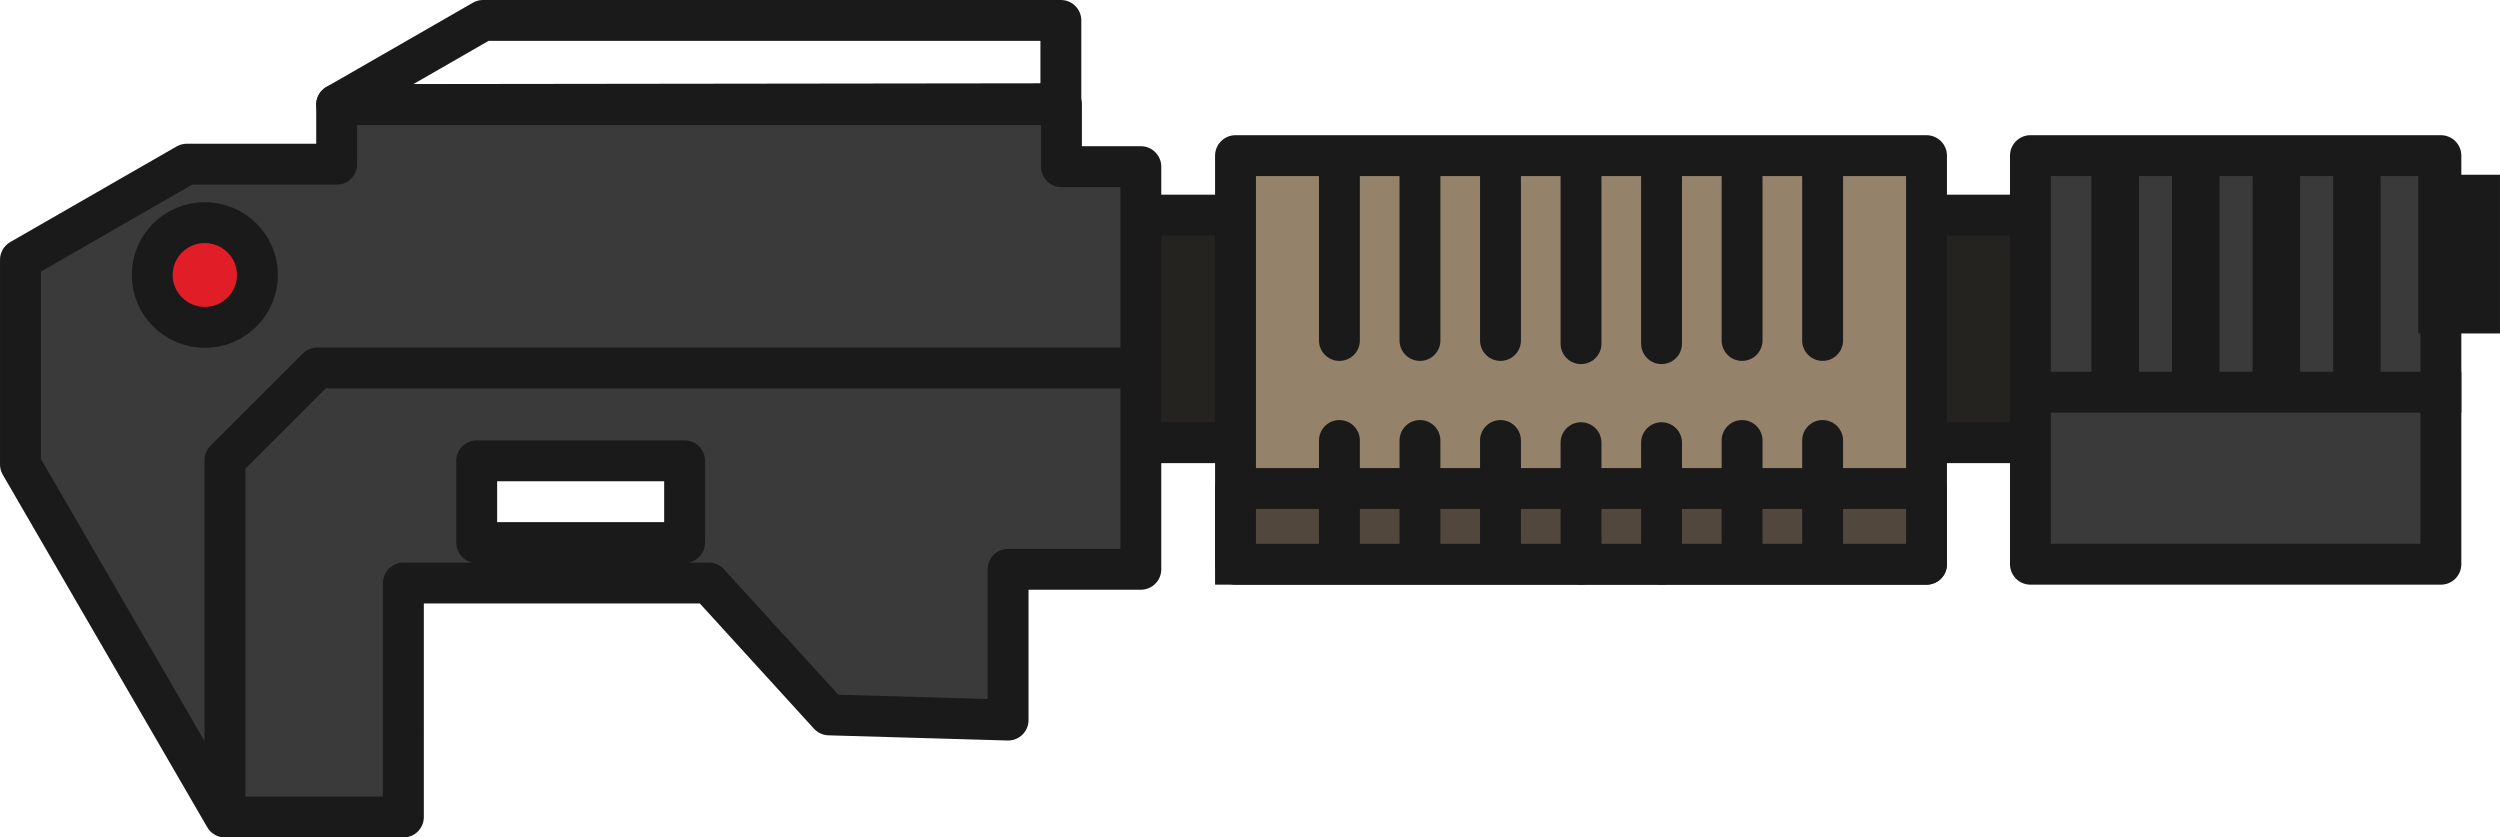 <?xml version="1.0" encoding="UTF-8" standalone="no"?>
<svg width="489.264" height="163.901" viewBox="0 0 129.451 43.366" version="1.1" id="svg8" sodipodi:docname="plasma-rifle.svg" inkscape:version="1.3.2 (091e20ef0f, 2023-11-25, custom)" xml:space="preserve" xmlns:inkscape="http://www.inkscape.org/namespaces/inkscape" xmlns:sodipodi="http://sodipodi.sourceforge.net/DTD/sodipodi-0.dtd" xmlns="http://www.w3.org/2000/svg" xmlns:svg="http://www.w3.org/2000/svg" xmlns:rdf="http://www.w3.org/1999/02/22-rdf-syntax-ns#" xmlns:cc="http://creativecommons.org/ns#" xmlns:dc="http://purl.org/dc/elements/1.1/"><sodipodi:namedview id="namedview1" pagecolor="#ffffff" bordercolor="#000000" borderopacity="0.25" inkscape:showpageshadow="2" inkscape:pageopacity="0.0" inkscape:pagecheckerboard="0" inkscape:deskcolor="#d1d1d1" inkscape:zoom="1.2402344" inkscape:cx="259.62834" inkscape:cy="93.127557" inkscape:current-layer="svg8" /><defs id="defs2" /><rect style="fill:#25231f;fill-opacity:1;stroke:#1a1a1a;stroke-width:2.117;stroke-linecap:round;stroke-linejoin:round;stroke-dasharray:none;stroke-opacity:1;paint-order:normal" id="rect7" width="54.349" height="11.784" x="57.917" y="11.139" /><rect style="fill:#95826b;fill-opacity:1;stroke:#1a1a1a;stroke-width:2.117;stroke-linecap:round;stroke-linejoin:round;stroke-dasharray:none;stroke-opacity:1;paint-order:normal" id="rect1" width="35.781" height="21.157" x="63.975" y="8.059" /><path style="fill:#95826b;fill-opacity:1;stroke:#1a1a1a;stroke-width:2.117;stroke-linecap:round;stroke-linejoin:round;stroke-dasharray:none;stroke-opacity:1;paint-order:normal" d="M 69.356,8.484 V 17.629" id="path1" /><path style="fill:#95826b;fill-opacity:1;stroke:#1a1a1a;stroke-width:2.117;stroke-linecap:round;stroke-linejoin:round;stroke-dasharray:none;stroke-opacity:1;paint-order:normal" d="M 73.526,8.484 V 17.629" id="path3" /><path style="fill:#95826b;fill-opacity:1;stroke:#1a1a1a;stroke-width:2.117;stroke-linecap:round;stroke-linejoin:round;stroke-dasharray:none;stroke-opacity:1;paint-order:normal" d="M 77.696,8.484 V 17.629" id="path4" /><path style="fill:#95826b;fill-opacity:1;stroke:#1a1a1a;stroke-width:2.117;stroke-linecap:round;stroke-linejoin:round;stroke-dasharray:none;stroke-opacity:1;paint-order:normal" d="M 90.206,8.484 V 17.629" id="path5" /><path style="fill:#95826b;fill-opacity:1;stroke:#1a1a1a;stroke-width:2.117;stroke-linecap:round;stroke-linejoin:round;stroke-dasharray:none;stroke-opacity:1;paint-order:normal" d="M 94.376,8.484 V 17.629" id="path6" /><path style="fill:#95826b;fill-opacity:1;stroke:#1a1a1a;stroke-width:2.117;stroke-linecap:round;stroke-linejoin:round;stroke-dasharray:none;stroke-opacity:1;paint-order:normal" d="M 86.036,8.649 V 17.794" id="path7" /><path style="fill:#95826b;fill-opacity:1;stroke:#1a1a1a;stroke-width:2.117;stroke-linecap:round;stroke-linejoin:round;stroke-dasharray:none;stroke-opacity:1;paint-order:normal" d="M 81.866,8.649 V 17.794" id="path2" /><rect style="fill:#3a3a3a;fill-opacity:1;stroke:#1a1a1a;stroke-width:2.117;stroke-linecap:round;stroke-linejoin:round;stroke-dasharray:none;stroke-opacity:1;paint-order:normal" id="rect8" width="21.254" height="21.157" x="105.137" y="8.059" /><path style="fill:#3a3a3a;fill-opacity:1;stroke:#1a1a1a;stroke-width:4.233;stroke-linecap:square;stroke-linejoin:round;stroke-dasharray:none;stroke-opacity:1;paint-order:normal" d="m 127.335,11.163 v 3.989" id="path8" /><g id="g15" transform="matrix(0.892,0,0,0.659,43.461,-47.511)" style="stroke-width:1.304"><path style="fill:#95826b;fill-opacity:1;stroke:#1a1a1a;stroke-width:2.761;stroke-linecap:round;stroke-linejoin:round;stroke-dasharray:none;stroke-opacity:1;paint-order:normal" d="M 74.067,84.928 V 101.673" id="path9" /><path style="fill:#95826b;fill-opacity:1;stroke:#1a1a1a;stroke-width:2.761;stroke-linecap:round;stroke-linejoin:round;stroke-dasharray:none;stroke-opacity:1;paint-order:normal" d="M 78.743,84.928 V 101.673" id="path10" /><path style="fill:#95826b;fill-opacity:1;stroke:#1a1a1a;stroke-width:2.761;stroke-linecap:round;stroke-linejoin:round;stroke-dasharray:none;stroke-opacity:1;paint-order:normal" d="M 83.42,84.928 V 101.673" id="path11" /><path style="fill:#95826b;fill-opacity:1;stroke:#1a1a1a;stroke-width:2.761;stroke-linecap:round;stroke-linejoin:round;stroke-dasharray:none;stroke-opacity:1;paint-order:normal" d="M 88.096,85.23 V 101.974" id="path15" /></g><path id="path16" style="fill:#3a3a3a;fill-opacity:1;stroke:#1a1a1a;stroke-width:2.117;stroke-linecap:square;stroke-linejoin:round;stroke-dasharray:none;stroke-opacity:1;paint-order:normal" d="m 17.432,5.417 v 3.085 H 9.67 L 1.058,13.451 v 10.598 l 10.59,18.258 h 9.239 V 30.189 h 15.817 l 6.224,6.829 9.271,0.268 V 29.478 h 6.874 V 8.63 h -4.11 v -3.214 z m 7.251,18.446 h 10.766 v 4.233 H 24.683 Z" /><ellipse style="fill:#e11d27;fill-opacity:1;stroke:#1a1a1a;stroke-width:2.117;stroke-linecap:square;stroke-linejoin:round;stroke-dasharray:none;stroke-opacity:1;paint-order:normal" id="path17" cx="10.605" cy="14.239" rx="2.724" ry="2.712" /><path style="fill:none;fill-opacity:1;stroke:#1a1a1a;stroke-width:2.117;stroke-linecap:square;stroke-linejoin:round;stroke-dasharray:none;stroke-opacity:1;paint-order:normal" d="M 17.432,5.417 25.015,1.058 H 54.932 V 5.37 Z" id="path18" sodipodi:nodetypes="ccccc" /><path style="fill:none;fill-opacity:1;stroke:#1a1a1a;stroke-width:2.117;stroke-linecap:butt;stroke-linejoin:round;stroke-dasharray:none;stroke-opacity:1;paint-order:normal" d="M 59.073,19.054 H 16.427 L 11.648,23.828 v 18.479" id="path19" sodipodi:nodetypes="cccc" /><path style="fill:#52473d;fill-opacity:1;stroke:#1a1a1a;stroke-width:2.117;stroke-linecap:square;stroke-linejoin:round;stroke-dasharray:none;stroke-opacity:1;paint-order:normal" d="m 63.975,29.216 v -3.92 h 35.781 v 3.92 H 63.975" id="path27" /><path style="fill:#95826b;fill-opacity:1;stroke:#1a1a1a;stroke-width:2.117;stroke-linecap:round;stroke-linejoin:round;stroke-dasharray:none;stroke-opacity:1;paint-order:normal" d="m 69.356,22.809 v 6.294" id="path20" /><path style="fill:#95826b;fill-opacity:1;stroke:#1a1a1a;stroke-width:2.117;stroke-linecap:round;stroke-linejoin:round;stroke-dasharray:none;stroke-opacity:1;paint-order:normal" d="m 73.526,22.809 v 6.294" id="path21" /><path style="fill:#95826b;fill-opacity:1;stroke:#1a1a1a;stroke-width:2.117;stroke-linecap:round;stroke-linejoin:round;stroke-dasharray:none;stroke-opacity:1;paint-order:normal" d="m 77.696,22.809 v 6.294" id="path22" /><path style="fill:#95826b;fill-opacity:1;stroke:#1a1a1a;stroke-width:2.117;stroke-linecap:round;stroke-linejoin:round;stroke-dasharray:none;stroke-opacity:1;paint-order:normal" d="m 90.206,22.809 v 6.294" id="path23" /><path style="fill:#95826b;fill-opacity:1;stroke:#1a1a1a;stroke-width:2.117;stroke-linecap:round;stroke-linejoin:round;stroke-dasharray:none;stroke-opacity:1;paint-order:normal" d="m 94.376,22.809 v 6.294" id="path24" /><path style="fill:#95826b;fill-opacity:1;stroke:#1a1a1a;stroke-width:2.117;stroke-linecap:round;stroke-linejoin:round;stroke-dasharray:none;stroke-opacity:1;paint-order:normal" d="m 86.036,22.923 v 6.294" id="path25" /><path style="fill:#95826b;fill-opacity:1;stroke:#1a1a1a;stroke-width:2.117;stroke-linecap:round;stroke-linejoin:round;stroke-dasharray:none;stroke-opacity:1;paint-order:normal" d="m 81.866,22.923 v 6.294" id="path26" /><path style="fill:#52473d;fill-opacity:1;stroke:#1a1a1a;stroke-width:2.117;stroke-linecap:square;stroke-linejoin:round;stroke-dasharray:none;stroke-opacity:1;paint-order:normal" d="M 126.391,20.306 H 105.137" id="path28" /></svg>
